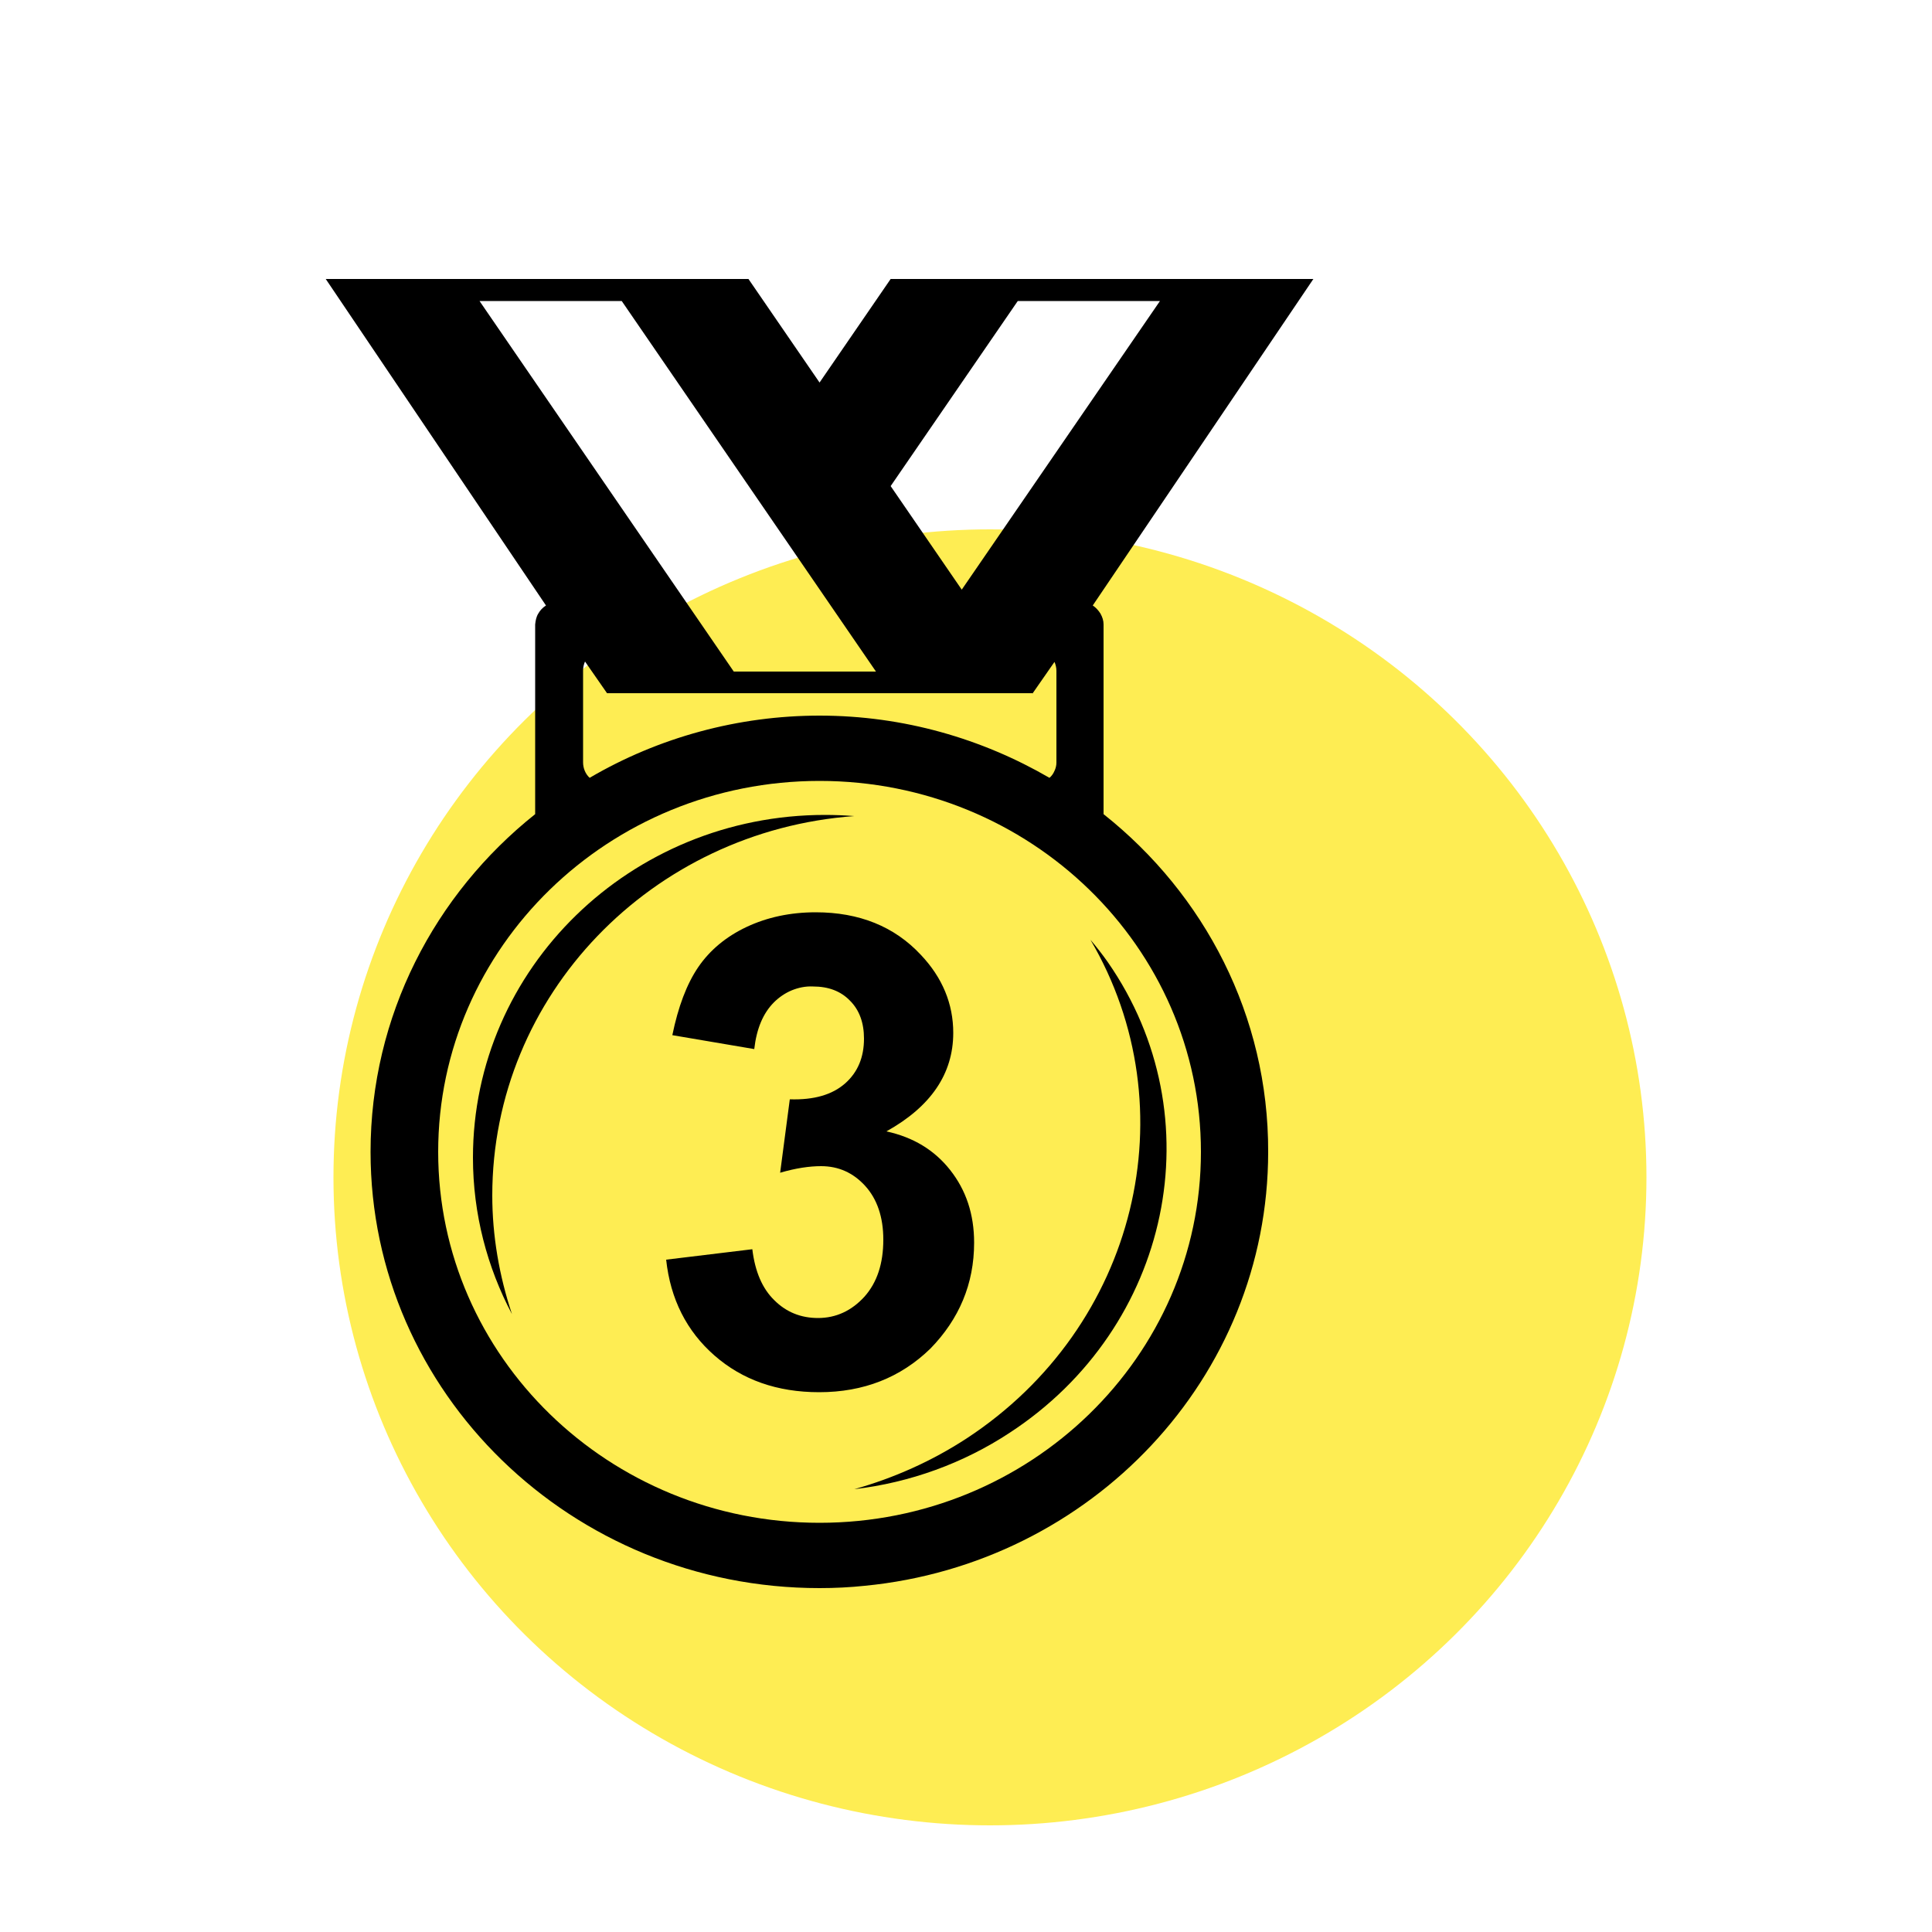 <?xml version="1.0" encoding="utf-8"?>
<!-- Generator: Adobe Illustrator 24.0.0, SVG Export Plug-In . SVG Version: 6.00 Build 0)  -->
<svg version="1.1" id="Layer_1" xmlns="http://www.w3.org/2000/svg" xmlns:xlink="http://www.w3.org/1999/xlink" x="0px" y="0px"
	 viewBox="0 0 50 50" style="enable-background:new 0 0 50 50;" xml:space="preserve">
<style type="text/css">
	.st0{fill:#FEED53;}
</style>
<ellipse class="st0" cx="25.62" cy="30.47" rx="16.99" ry="16.77"/>
<path d="M28.56,21.07v-4.91c0-0.1-0.03-0.19-0.08-0.28c-0.05-0.08-0.12-0.16-0.2-0.21l5.71-8.45H23.05l-1.84,2.68l-1.84-2.68H8.43
	l5.7,8.45c-0.08,0.05-0.15,0.12-0.2,0.21c-0.05,0.08-0.07,0.18-0.08,0.28v4.91c-2.6,2.07-4.26,5.22-4.26,8.74
	c0,6.23,5.2,11.29,11.62,11.29c0.4,0,0.79-0.02,1.17-0.06c5.86-0.57,10.44-5.38,10.44-11.23C32.83,26.29,31.17,23.14,28.56,21.07z
	 M26.34,7.79h3.68l-5.13,7.47l-1.84-2.68L26.34,7.79z M26.72,17.95l0.57-0.82c0.03,0.07,0.05,0.15,0.05,0.23v2.38
	c0,0.07-0.02,0.15-0.05,0.21c-0.03,0.07-0.07,0.13-0.13,0.18c-1.74-1.01-3.77-1.61-5.95-1.61c-2.1,0-4.16,0.56-5.95,1.61
	c-0.11-0.1-0.17-0.25-0.17-0.4v-2.38c0-0.08,0.02-0.16,0.05-0.23l0.57,0.82H26.72z M12.41,7.79h3.68l6.58,9.59h-3.68L12.41,7.79z
	 M21.21,39.41c-5.45,0-9.87-4.3-9.87-9.6s4.42-9.6,9.87-9.6c5.45,0,9.87,4.3,9.87,9.6S26.66,39.41,21.21,39.41z"/>
<path d="M21.35,21.09c-5.03,0-9.11,3.97-9.11,8.87c0,1.46,0.37,2.84,1.01,4.05c-0.33-0.99-0.51-2.03-0.51-3.07
	c0-5.19,4.13-9.44,9.37-9.82C21.86,21.1,21.6,21.09,21.35,21.09z"/>
<path d="M25.01,37.23c-0.89,0.58-1.87,1.02-2.9,1.31c1.44-0.17,2.82-0.67,4.02-1.46c4.18-2.73,5.32-8.18,2.54-12.18
	c-0.14-0.2-0.29-0.39-0.45-0.58C30.78,28.68,29.44,34.33,25.01,37.23z"/>
<path d="M25.21,32.16c0-0.74-0.21-1.36-0.62-1.88c-0.41-0.52-0.96-0.85-1.65-1c1.15-0.64,1.73-1.49,1.73-2.55
	c0-0.75-0.28-1.43-0.84-2.02c-0.68-0.73-1.59-1.1-2.72-1.1c-0.66,0-1.26,0.13-1.79,0.38c-0.53,0.25-0.95,0.6-1.25,1.04
	c-0.3,0.44-0.52,1.03-0.67,1.76l2.12,0.36c0.06-0.53,0.23-0.93,0.51-1.21c0.13-0.13,0.29-0.24,0.46-0.31
	c0.17-0.07,0.36-0.11,0.55-0.1c0.4,0,0.72,0.12,0.96,0.37c0.24,0.24,0.36,0.57,0.36,0.98c0,0.48-0.16,0.87-0.49,1.16
	c-0.33,0.29-0.8,0.43-1.43,0.41l-0.25,1.9c0.41-0.12,0.76-0.17,1.06-0.17c0.45,0,0.83,0.17,1.14,0.51c0.31,0.34,0.47,0.81,0.47,1.39
	c0,0.62-0.16,1.11-0.49,1.48c-0.33,0.36-0.73,0.55-1.2,0.55c-0.44,0-0.82-0.15-1.13-0.46c-0.31-0.3-0.5-0.74-0.57-1.32l-2.23,0.27
	c0.11,1.02,0.53,1.85,1.25,2.48c0.72,0.63,1.62,0.95,2.71,0.95c1.15,0,2.11-0.38,2.88-1.13C24.82,34.14,25.21,33.23,25.21,32.16z"/>
</svg>
